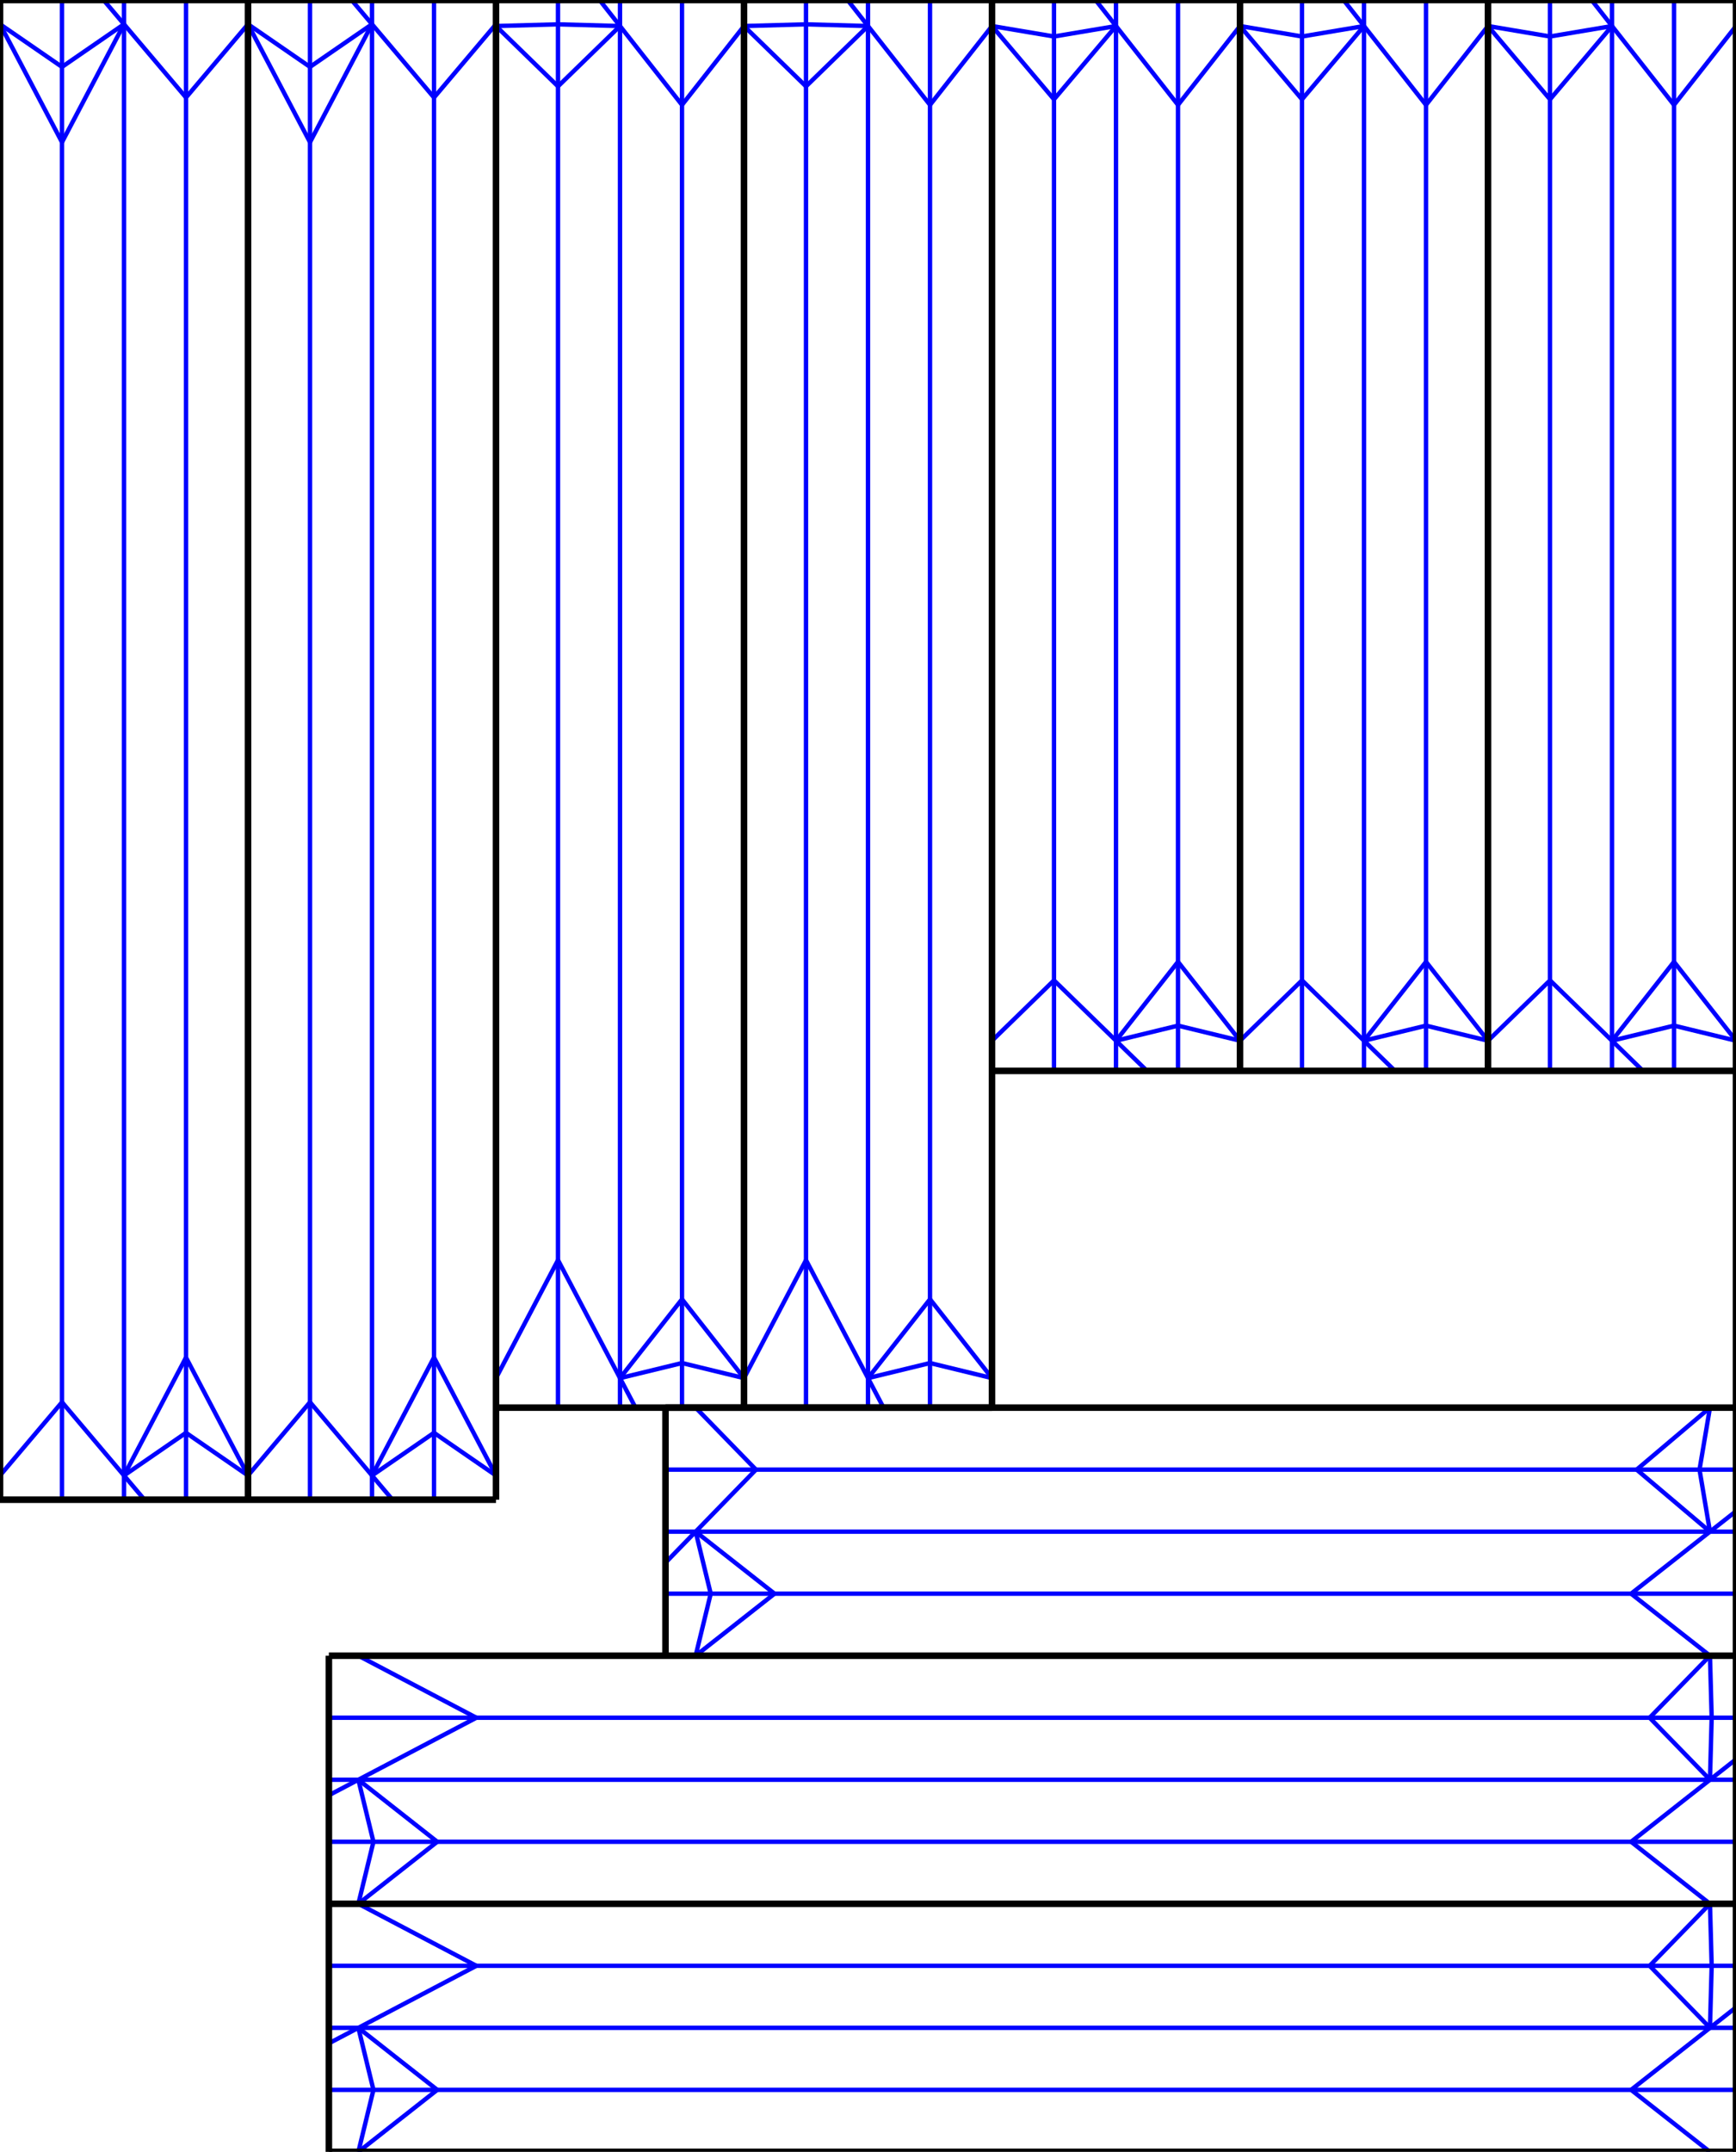 <svg xmlns="http://www.w3.org/2000/svg" width="210mm" height="260.217mm"><style >
.valley {stroke: #00f; stroke-width: 2px; fill:none}
.mountain {stroke: #f00; stroke-width: 2px; fill:none }
.cut {stroke: #000; stroke-width: 3px; fill:none } 
.hint {stroke: #000; stroke-width: 1px; fill:none } 
</style><line class="valley" x1="7.5mm" y1="0mm" x2="7.5mm" y2="181.353mm"/><line class="valley" x1="15.0mm" y1="0mm" x2="15.0mm" y2="181.353mm"/><line class="valley" x1="22.5mm" y1="0mm" x2="22.5mm" y2="181.353mm"/><line class="valley" x1="12.525mm" y1="0mm" x2="22.5mm" y2="11.795mm"/><line class="valley" x1="22.5mm" y1="11.795mm" x2="30.0mm" y2="2.927mm"/><line class="valley" x1="15.0mm" y1="2.927mm" x2="7.5mm" y2="17.2mm"/><line class="valley" x1="7.5mm" y1="17.2mm" x2="0mm" y2="2.927mm"/><line class="valley" x1="15.0mm" y1="2.927mm" x2="7.5mm" y2="8.093mm"/><line class="valley" x1="7.5mm" y1="8.093mm" x2="0mm" y2="2.927mm"/><line class="valley" x1="17.475mm" y1="181.353mm" x2="7.5mm" y2="169.558mm"/><line class="valley" x1="7.5mm" y1="169.558mm" x2="0.0mm" y2="178.427mm"/><line class="valley" x1="15.0mm" y1="178.427mm" x2="22.5mm" y2="164.153mm"/><line class="valley" x1="22.5mm" y1="164.153mm" x2="30.0mm" y2="178.427mm"/><line class="valley" x1="15.0mm" y1="178.427mm" x2="22.5mm" y2="173.261mm"/><line class="valley" x1="22.5mm" y1="173.261mm" x2="30.0mm" y2="178.427mm"/><line class="valley" x1="37.5mm" y1="0mm" x2="37.5mm" y2="181.353mm"/><line class="valley" x1="45.0mm" y1="0mm" x2="45.0mm" y2="181.353mm"/><line class="valley" x1="52.5mm" y1="0mm" x2="52.5mm" y2="181.353mm"/><line class="valley" x1="42.525mm" y1="0mm" x2="52.5mm" y2="11.795mm"/><line class="valley" x1="52.5mm" y1="11.795mm" x2="60.0mm" y2="2.927mm"/><line class="valley" x1="45.0mm" y1="2.927mm" x2="37.5mm" y2="17.2mm"/><line class="valley" x1="37.5mm" y1="17.2mm" x2="30mm" y2="2.927mm"/><line class="valley" x1="45.0mm" y1="2.927mm" x2="37.5mm" y2="8.093mm"/><line class="valley" x1="37.5mm" y1="8.093mm" x2="30mm" y2="2.927mm"/><line class="valley" x1="47.475mm" y1="181.353mm" x2="37.5mm" y2="169.558mm"/><line class="valley" x1="37.5mm" y1="169.558mm" x2="30.0mm" y2="178.427mm"/><line class="valley" x1="45.0mm" y1="178.427mm" x2="52.5mm" y2="164.153mm"/><line class="valley" x1="52.5mm" y1="164.153mm" x2="60.0mm" y2="178.427mm"/><line class="valley" x1="45.0mm" y1="178.427mm" x2="52.5mm" y2="173.261mm"/><line class="valley" x1="52.5mm" y1="173.261mm" x2="60.0mm" y2="178.427mm"/><line class="valley" x1="67.5mm" y1="0mm" x2="67.5mm" y2="170.217mm"/><line class="valley" x1="75.0mm" y1="0mm" x2="75.0mm" y2="170.217mm"/><line class="valley" x1="82.5mm" y1="0mm" x2="82.5mm" y2="170.217mm"/><line class="valley" x1="72.525mm" y1="0mm" x2="82.5mm" y2="12.69mm"/><line class="valley" x1="82.5mm" y1="12.69mm" x2="90.0mm" y2="3.149mm"/><line class="valley" x1="75.0mm" y1="3.149mm" x2="67.5mm" y2="10.445mm"/><line class="valley" x1="67.5mm" y1="10.445mm" x2="60mm" y2="3.149mm"/><line class="valley" x1="75.0mm" y1="3.149mm" x2="67.5mm" y2="2.942mm"/><line class="valley" x1="67.5mm" y1="2.942mm" x2="60mm" y2="3.149mm"/><line class="valley" x1="76.875mm" y1="170.217mm" x2="67.5mm" y2="152.375mm"/><line class="valley" x1="67.5mm" y1="152.375mm" x2="60.0mm" y2="166.649mm"/><line class="valley" x1="75.0mm" y1="166.649mm" x2="82.5mm" y2="157.107mm"/><line class="valley" x1="82.5mm" y1="157.107mm" x2="90.0mm" y2="166.649mm"/><line class="valley" x1="75.0mm" y1="166.649mm" x2="82.5mm" y2="164.826mm"/><line class="valley" x1="82.5mm" y1="164.826mm" x2="90.0mm" y2="166.649mm"/><line class="valley" x1="97.5mm" y1="0mm" x2="97.5mm" y2="170.217mm"/><line class="valley" x1="105.0mm" y1="0mm" x2="105.0mm" y2="170.217mm"/><line class="valley" x1="112.5mm" y1="0mm" x2="112.5mm" y2="170.217mm"/><line class="valley" x1="102.525mm" y1="0mm" x2="112.5mm" y2="12.69mm"/><line class="valley" x1="112.5mm" y1="12.69mm" x2="120.0mm" y2="3.149mm"/><line class="valley" x1="105.0mm" y1="3.149mm" x2="97.5mm" y2="10.445mm"/><line class="valley" x1="97.5mm" y1="10.445mm" x2="90mm" y2="3.149mm"/><line class="valley" x1="105.0mm" y1="3.149mm" x2="97.5mm" y2="2.942mm"/><line class="valley" x1="97.5mm" y1="2.942mm" x2="90mm" y2="3.149mm"/><line class="valley" x1="106.875mm" y1="170.217mm" x2="97.5mm" y2="152.375mm"/><line class="valley" x1="97.5mm" y1="152.375mm" x2="90.0mm" y2="166.649mm"/><line class="valley" x1="105.0mm" y1="166.649mm" x2="112.5mm" y2="157.107mm"/><line class="valley" x1="112.5mm" y1="157.107mm" x2="120.0mm" y2="166.649mm"/><line class="valley" x1="105.0mm" y1="166.649mm" x2="112.5mm" y2="164.826mm"/><line class="valley" x1="112.5mm" y1="164.826mm" x2="120.0mm" y2="166.649mm"/><line class="valley" x1="127.5mm" y1="0mm" x2="127.5mm" y2="129.497mm"/><line class="valley" x1="135.0mm" y1="0mm" x2="135.0mm" y2="129.497mm"/><line class="valley" x1="142.5mm" y1="0mm" x2="142.5mm" y2="129.497mm"/><line class="valley" x1="132.525mm" y1="0mm" x2="142.5mm" y2="12.69mm"/><line class="valley" x1="142.5mm" y1="12.69mm" x2="150.0mm" y2="3.149mm"/><line class="valley" x1="135.0mm" y1="3.149mm" x2="127.5mm" y2="12.017mm"/><line class="valley" x1="127.5mm" y1="12.017mm" x2="120mm" y2="3.149mm"/><line class="valley" x1="135.0mm" y1="3.149mm" x2="127.5mm" y2="4.412mm"/><line class="valley" x1="127.5mm" y1="4.412mm" x2="120mm" y2="3.149mm"/><line class="valley" x1="138.75mm" y1="129.497mm" x2="127.5mm" y2="118.553mm"/><line class="valley" x1="127.5mm" y1="118.553mm" x2="120.0mm" y2="125.849mm"/><line class="valley" x1="135.0mm" y1="125.849mm" x2="142.5mm" y2="116.307mm"/><line class="valley" x1="142.5mm" y1="116.307mm" x2="150.0mm" y2="125.849mm"/><line class="valley" x1="135.0mm" y1="125.849mm" x2="142.5mm" y2="124.026mm"/><line class="valley" x1="142.5mm" y1="124.026mm" x2="150.0mm" y2="125.849mm"/><line class="valley" x1="157.5mm" y1="0mm" x2="157.5mm" y2="129.497mm"/><line class="valley" x1="165.0mm" y1="0mm" x2="165.0mm" y2="129.497mm"/><line class="valley" x1="172.5mm" y1="0mm" x2="172.5mm" y2="129.497mm"/><line class="valley" x1="162.525mm" y1="0mm" x2="172.5mm" y2="12.69mm"/><line class="valley" x1="172.5mm" y1="12.69mm" x2="180.0mm" y2="3.149mm"/><line class="valley" x1="165.0mm" y1="3.149mm" x2="157.5mm" y2="12.017mm"/><line class="valley" x1="157.5mm" y1="12.017mm" x2="150mm" y2="3.149mm"/><line class="valley" x1="165.0mm" y1="3.149mm" x2="157.5mm" y2="4.412mm"/><line class="valley" x1="157.5mm" y1="4.412mm" x2="150mm" y2="3.149mm"/><line class="valley" x1="168.75mm" y1="129.497mm" x2="157.5mm" y2="118.553mm"/><line class="valley" x1="157.5mm" y1="118.553mm" x2="150.0mm" y2="125.849mm"/><line class="valley" x1="165.0mm" y1="125.849mm" x2="172.5mm" y2="116.307mm"/><line class="valley" x1="172.5mm" y1="116.307mm" x2="180.0mm" y2="125.849mm"/><line class="valley" x1="165.0mm" y1="125.849mm" x2="172.5mm" y2="124.026mm"/><line class="valley" x1="172.5mm" y1="124.026mm" x2="180.0mm" y2="125.849mm"/><line class="valley" x1="187.5mm" y1="0mm" x2="187.5mm" y2="129.497mm"/><line class="valley" x1="195.0mm" y1="0mm" x2="195.0mm" y2="129.497mm"/><line class="valley" x1="202.5mm" y1="0mm" x2="202.5mm" y2="129.497mm"/><line class="valley" x1="192.525mm" y1="0mm" x2="202.5mm" y2="12.69mm"/><line class="valley" x1="202.5mm" y1="12.69mm" x2="210.0mm" y2="3.149mm"/><line class="valley" x1="195.0mm" y1="3.149mm" x2="187.5mm" y2="12.017mm"/><line class="valley" x1="187.5mm" y1="12.017mm" x2="180mm" y2="3.149mm"/><line class="valley" x1="195.0mm" y1="3.149mm" x2="187.5mm" y2="4.412mm"/><line class="valley" x1="187.5mm" y1="4.412mm" x2="180mm" y2="3.149mm"/><line class="valley" x1="198.75mm" y1="129.497mm" x2="187.5mm" y2="118.553mm"/><line class="valley" x1="187.5mm" y1="118.553mm" x2="180.0mm" y2="125.849mm"/><line class="valley" x1="195.0mm" y1="125.849mm" x2="202.5mm" y2="116.307mm"/><line class="valley" x1="202.5mm" y1="116.307mm" x2="210.0mm" y2="125.849mm"/><line class="valley" x1="195.0mm" y1="125.849mm" x2="202.5mm" y2="124.026mm"/><line class="valley" x1="202.5mm" y1="124.026mm" x2="210.0mm" y2="125.849mm"/><line class="valley" x1="210.0mm" y1="237.717mm" x2="39.783mm" y2="237.717mm"/><line class="valley" x1="210.0mm" y1="245.217mm" x2="39.783mm" y2="245.217mm"/><line class="valley" x1="210.0mm" y1="252.717mm" x2="39.783mm" y2="252.717mm"/><line class="valley" x1="210.0mm" y1="242.742mm" x2="197.31mm" y2="252.717mm"/><line class="valley" x1="197.31mm" y1="252.717mm" x2="206.851mm" y2="260.217mm"/><line class="valley" x1="206.851mm" y1="245.217mm" x2="199.555mm" y2="237.717mm"/><line class="valley" x1="199.555mm" y1="237.717mm" x2="206.851mm" y2="230.217mm"/><line class="valley" x1="206.851mm" y1="245.217mm" x2="207.058mm" y2="237.717mm"/><line class="valley" x1="207.058mm" y1="237.717mm" x2="206.851mm" y2="230.217mm"/><line class="valley" x1="39.783mm" y1="247.092mm" x2="57.625mm" y2="237.717mm"/><line class="valley" x1="57.625mm" y1="237.717mm" x2="43.351mm" y2="230.217mm"/><line class="valley" x1="43.351mm" y1="245.217mm" x2="52.893mm" y2="252.717mm"/><line class="valley" x1="52.893mm" y1="252.717mm" x2="43.351mm" y2="260.217mm"/><line class="valley" x1="43.351mm" y1="245.217mm" x2="45.174mm" y2="252.717mm"/><line class="valley" x1="45.174mm" y1="252.717mm" x2="43.351mm" y2="260.217mm"/><line class="valley" x1="210.0mm" y1="207.717mm" x2="39.783mm" y2="207.717mm"/><line class="valley" x1="210.0mm" y1="215.217mm" x2="39.783mm" y2="215.217mm"/><line class="valley" x1="210.0mm" y1="222.717mm" x2="39.783mm" y2="222.717mm"/><line class="valley" x1="210.0mm" y1="212.742mm" x2="197.31mm" y2="222.717mm"/><line class="valley" x1="197.31mm" y1="222.717mm" x2="206.851mm" y2="230.217mm"/><line class="valley" x1="206.851mm" y1="215.217mm" x2="199.555mm" y2="207.717mm"/><line class="valley" x1="199.555mm" y1="207.717mm" x2="206.851mm" y2="200.217mm"/><line class="valley" x1="206.851mm" y1="215.217mm" x2="207.058mm" y2="207.717mm"/><line class="valley" x1="207.058mm" y1="207.717mm" x2="206.851mm" y2="200.217mm"/><line class="valley" x1="39.783mm" y1="217.092mm" x2="57.625mm" y2="207.717mm"/><line class="valley" x1="57.625mm" y1="207.717mm" x2="43.351mm" y2="200.217mm"/><line class="valley" x1="43.351mm" y1="215.217mm" x2="52.893mm" y2="222.717mm"/><line class="valley" x1="52.893mm" y1="222.717mm" x2="43.351mm" y2="230.217mm"/><line class="valley" x1="43.351mm" y1="215.217mm" x2="45.174mm" y2="222.717mm"/><line class="valley" x1="45.174mm" y1="222.717mm" x2="43.351mm" y2="230.217mm"/><line class="valley" x1="210.0mm" y1="177.717mm" x2="80.503mm" y2="177.717mm"/><line class="valley" x1="210.0mm" y1="185.217mm" x2="80.503mm" y2="185.217mm"/><line class="valley" x1="210.0mm" y1="192.717mm" x2="80.503mm" y2="192.717mm"/><line class="valley" x1="210.0mm" y1="182.742mm" x2="197.31mm" y2="192.717mm"/><line class="valley" x1="197.31mm" y1="192.717mm" x2="206.851mm" y2="200.217mm"/><line class="valley" x1="206.851mm" y1="185.217mm" x2="197.983mm" y2="177.717mm"/><line class="valley" x1="197.983mm" y1="177.717mm" x2="206.851mm" y2="170.217mm"/><line class="valley" x1="206.851mm" y1="185.217mm" x2="205.588mm" y2="177.717mm"/><line class="valley" x1="205.588mm" y1="177.717mm" x2="206.851mm" y2="170.217mm"/><line class="valley" x1="80.503mm" y1="188.967mm" x2="91.447mm" y2="177.717mm"/><line class="valley" x1="91.447mm" y1="177.717mm" x2="84.151mm" y2="170.217mm"/><line class="valley" x1="84.151mm" y1="185.217mm" x2="93.693mm" y2="192.717mm"/><line class="valley" x1="93.693mm" y1="192.717mm" x2="84.151mm" y2="200.217mm"/><line class="valley" x1="84.151mm" y1="185.217mm" x2="85.974mm" y2="192.717mm"/><line class="valley" x1="85.974mm" y1="192.717mm" x2="84.151mm" y2="200.217mm"/><line class="cut" x1="0mm" y1="0mm" x2="210mm" y2="0mm"/><line class="cut" x1="120mm" y1="129.497mm" x2="210mm" y2="129.497mm"/><line class="cut" x1="60mm" y1="170.217mm" x2="120mm" y2="170.217mm"/><line class="cut" x1="0mm" y1="181.353mm" x2="60mm" y2="181.353mm"/><line class="cut" x1="39.783mm" y1="230.217mm" x2="210mm" y2="230.217mm"/><line class="cut" x1="39.783mm" y1="260.217mm" x2="210mm" y2="260.217mm"/><line class="cut" x1="39.783mm" y1="200.217mm" x2="210mm" y2="200.217mm"/><line class="cut" x1="80.503mm" y1="170.217mm" x2="210mm" y2="170.217mm"/><line class="cut" x1="0mm" y1="0mm" x2="0mm" y2="181.353mm"/><line class="cut" x1="30mm" y1="0mm" x2="30mm" y2="181.353mm"/><line class="cut" x1="60mm" y1="0mm" x2="60mm" y2="181.353mm"/><line class="cut" x1="90mm" y1="0mm" x2="90mm" y2="170.217mm"/><line class="cut" x1="120mm" y1="0mm" x2="120mm" y2="170.217mm"/><line class="cut" x1="150mm" y1="0mm" x2="150mm" y2="129.497mm"/><line class="cut" x1="180mm" y1="0mm" x2="180mm" y2="129.497mm"/><line class="cut" x1="210mm" y1="0mm" x2="210mm" y2="260.217mm"/><line class="cut" x1="39.783mm" y1="200.217mm" x2="39.783mm" y2="260.217mm"/><line class="cut" x1="80.503mm" y1="170.217mm" x2="80.503mm" y2="200.217mm"/></svg>